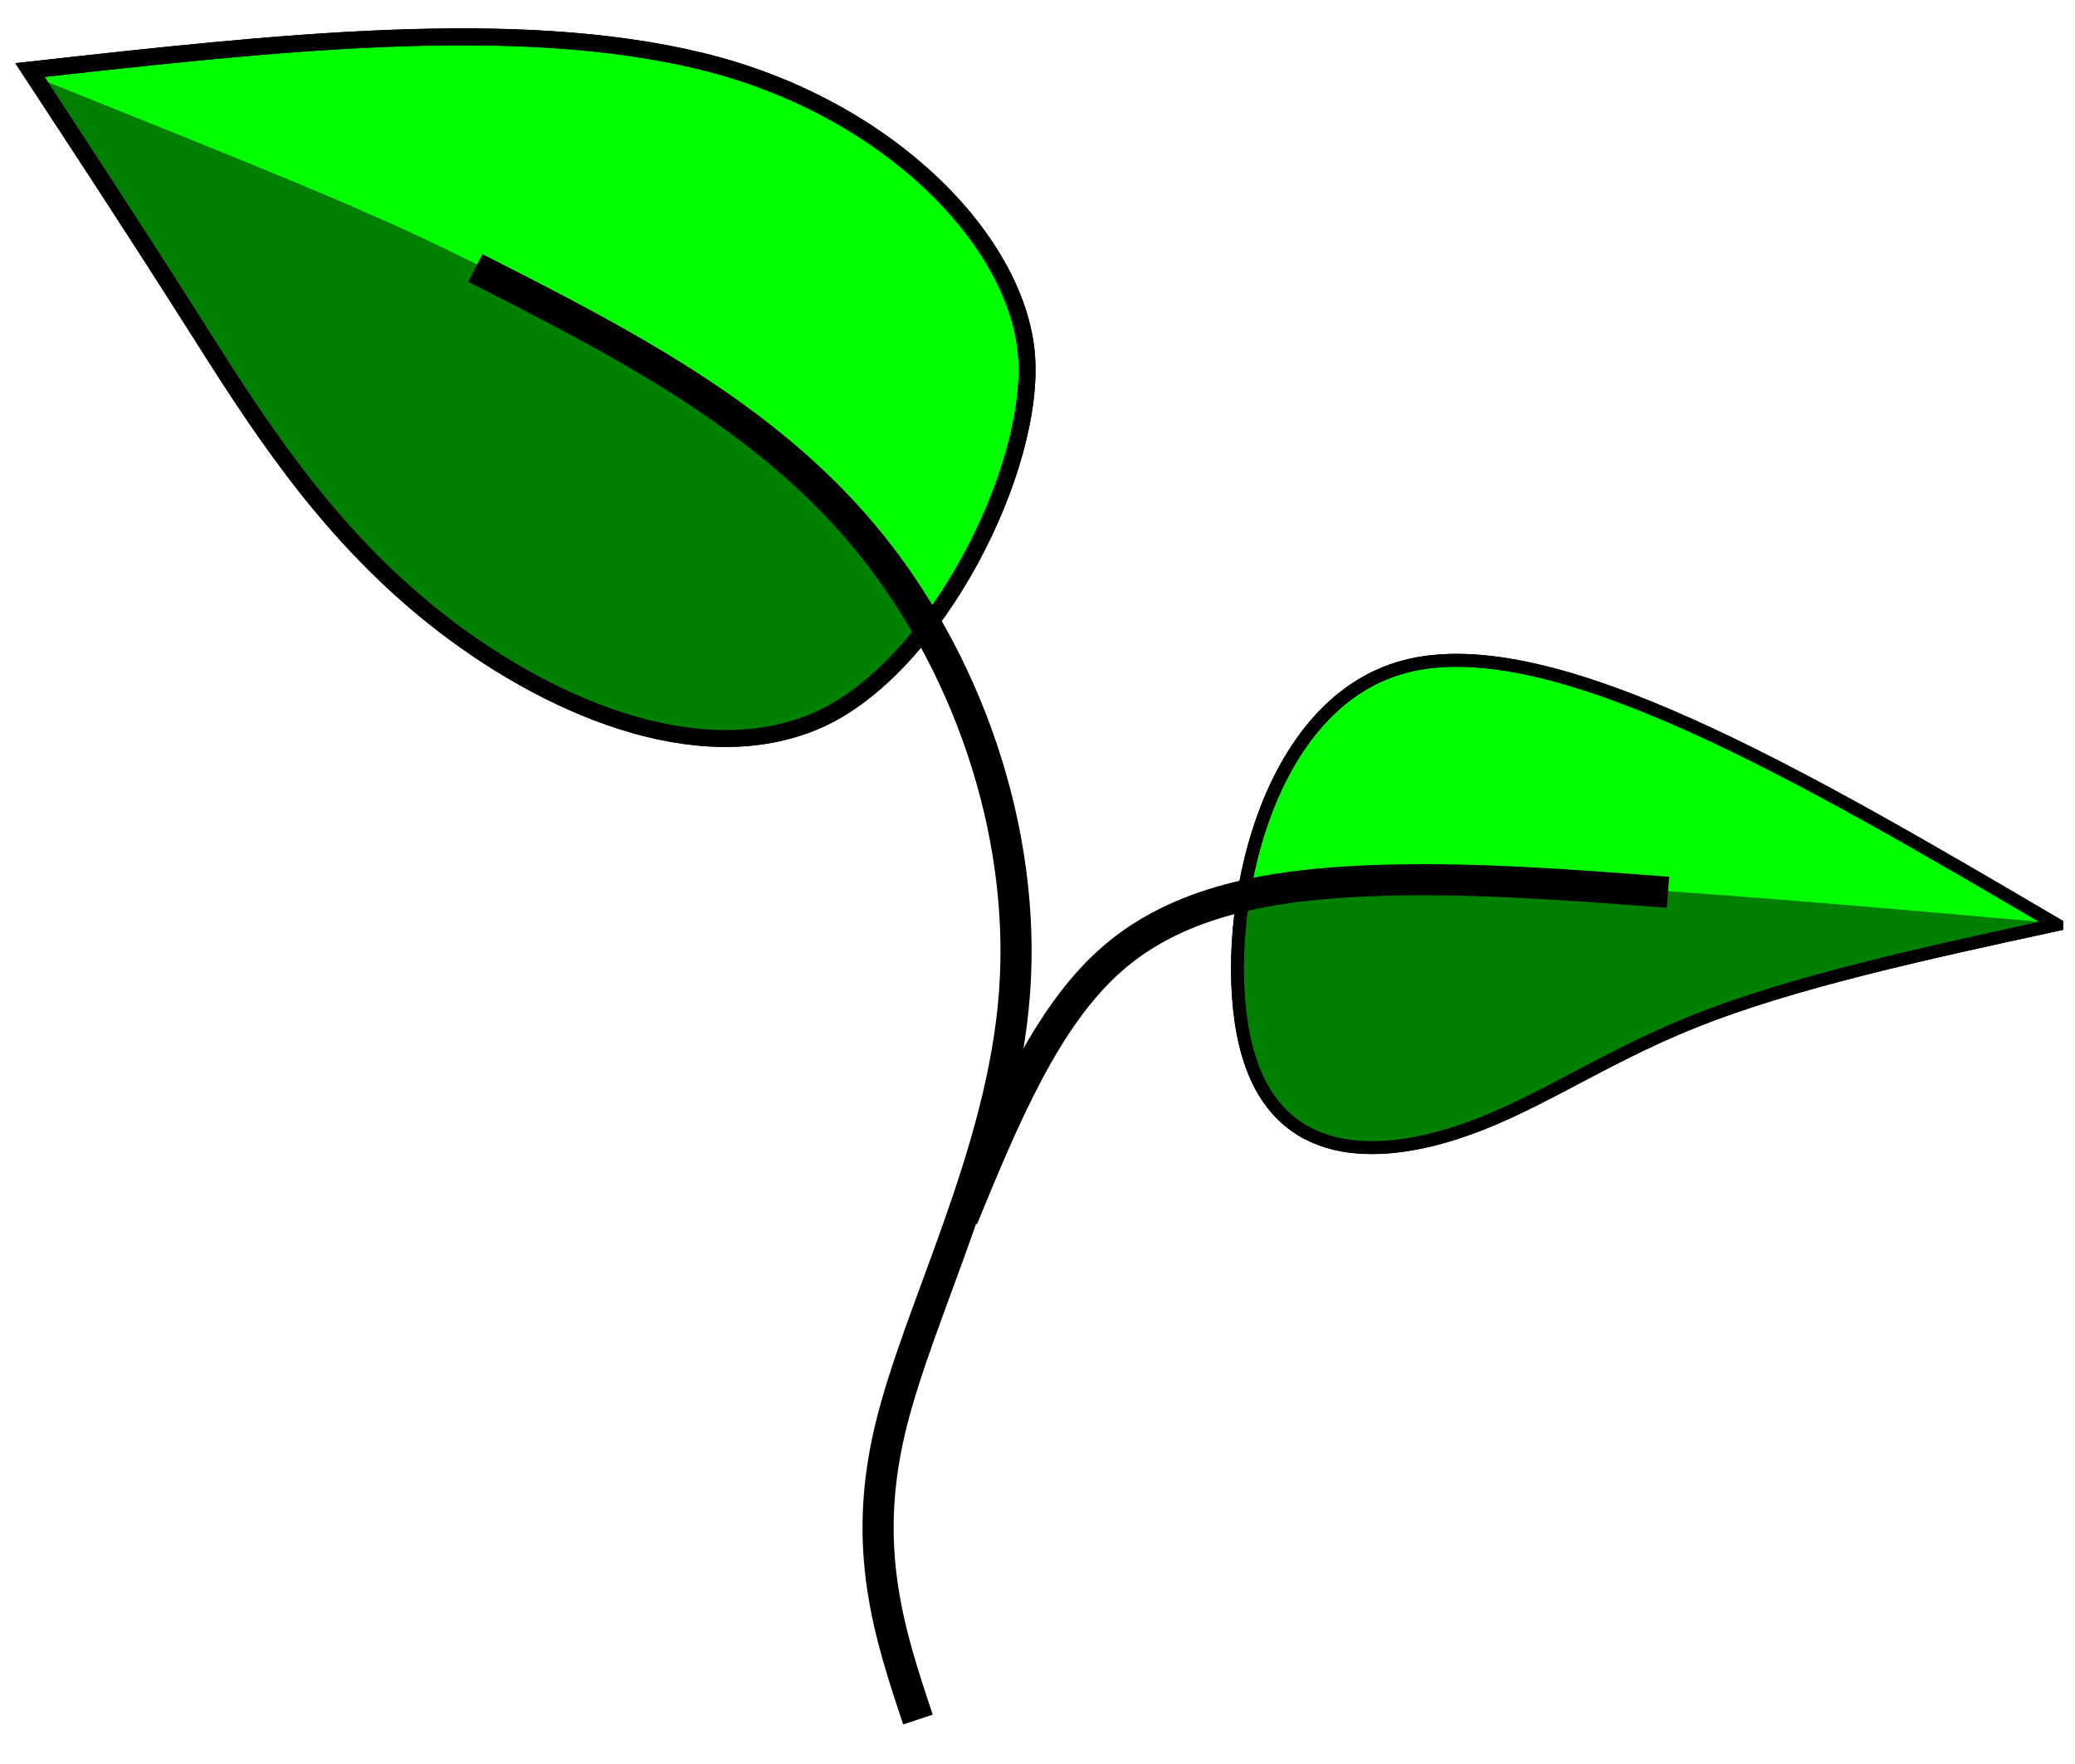 <?xml version="1.0" encoding="UTF-8" standalone="no"?>
<svg
   xmlns:dc="http://purl.org/dc/elements/1.1/"
   xmlns:cc="http://creativecommons.org/ns#"
   xmlns:rdf="http://www.w3.org/1999/02/22-rdf-syntax-ns#"
   xmlns:svg="http://www.w3.org/2000/svg"
   xmlns="http://www.w3.org/2000/svg"
   xmlns:sodipodi="http://sodipodi.sourceforge.net/DTD/sodipodi-0.dtd"
   xmlns:inkscape="http://www.inkscape.org/namespaces/inkscape"
   width="200mm"
   height="170mm"
   viewBox="0 0 200 170"
   version="1.1"
   id="svg8"
   inkscape:version="1.0 (4035a4fb49, 2020-05-01)"
   sodipodi:docname="plant.svg">
  <defs
     id="defs2">
    <inkscape:path-effect
       only_selected="false"
       apply_with_weight="true"
       apply_no_weight="true"
       helper_size="0"
       steps="2"
       weight="33.333"
       lpeversion="1"
       is_visible="true"
       id="path-effect930"
       effect="bspline" />
    <inkscape:path-effect
       only_selected="false"
       apply_with_weight="true"
       apply_no_weight="true"
       helper_size="0"
       steps="2"
       weight="33.333"
       lpeversion="1"
       is_visible="true"
       id="path-effect922"
       effect="bspline" />
    <inkscape:path-effect
       effect="bspline"
       id="path-effect918"
       is_visible="true"
       lpeversion="1"
       weight="33.333"
       steps="2"
       helper_size="0"
       apply_no_weight="true"
       apply_with_weight="true"
       only_selected="false" />
    <inkscape:path-effect
       only_selected="false"
       apply_with_weight="true"
       apply_no_weight="true"
       helper_size="0"
       steps="2"
       weight="33.333"
       lpeversion="1"
       is_visible="true"
       id="path-effect914"
       effect="bspline" />
    <inkscape:path-effect
       effect="bspline"
       id="path-effect910"
       is_visible="true"
       lpeversion="1"
       weight="33.333"
       steps="2"
       helper_size="0"
       apply_no_weight="true"
       apply_with_weight="true"
       only_selected="false" />
    <inkscape:path-effect
       only_selected="false"
       apply_with_weight="true"
       apply_no_weight="true"
       helper_size="0"
       steps="2"
       weight="33.333"
       lpeversion="1"
       is_visible="true"
       id="path-effect902"
       effect="bspline" />
    <inkscape:path-effect
       effect="bspline"
       id="path-effect891"
       is_visible="true"
       lpeversion="1"
       weight="33.333"
       steps="2"
       helper_size="0"
       apply_no_weight="true"
       apply_with_weight="true"
       only_selected="false" />
    <inkscape:path-effect
       effect="bspline"
       id="path-effect887"
       is_visible="true"
       lpeversion="1"
       weight="33.333"
       steps="2"
       helper_size="0"
       apply_no_weight="true"
       apply_with_weight="true"
       only_selected="false" />
    <inkscape:path-effect
       effect="bspline"
       id="path-effect883"
       is_visible="true"
       lpeversion="1"
       weight="33.333"
       steps="2"
       helper_size="0"
       apply_no_weight="true"
       apply_with_weight="true"
       only_selected="false" />
    <inkscape:path-effect
       only_selected="false"
       apply_with_weight="true"
       apply_no_weight="true"
       helper_size="0"
       steps="2"
       weight="33.333"
       lpeversion="1"
       is_visible="true"
       id="path-effect877"
       effect="bspline" />
    <inkscape:path-effect
       effect="bspline"
       id="path-effect858"
       is_visible="true"
       lpeversion="1"
       weight="33.333"
       steps="2"
       helper_size="0"
       apply_no_weight="true"
       apply_with_weight="true"
       only_selected="false" />
    <inkscape:path-effect
       effect="bspline"
       id="path-effect854"
       is_visible="true"
       lpeversion="1"
       weight="33.333"
       steps="2"
       helper_size="0"
       apply_no_weight="true"
       apply_with_weight="true"
       only_selected="false" />
    <inkscape:path-effect
       effect="bspline"
       id="path-effect850"
       is_visible="true"
       lpeversion="1"
       weight="33.333"
       steps="2"
       helper_size="0"
       apply_no_weight="true"
       apply_with_weight="true"
       only_selected="false" />
    <inkscape:path-effect
       only_selected="false"
       apply_with_weight="true"
       apply_no_weight="true"
       helper_size="0"
       steps="2"
       weight="33.333"
       lpeversion="1"
       is_visible="true"
       id="path-effect845"
       effect="bspline" />
    <inkscape:path-effect
       effect="bspline"
       id="path-effect841"
       is_visible="true"
       lpeversion="1"
       weight="33.333"
       steps="2"
       helper_size="0"
       apply_no_weight="true"
       apply_with_weight="true"
       only_selected="false" />
    <inkscape:path-effect
       effect="bspline"
       id="path-effect837"
       is_visible="true"
       lpeversion="1"
       weight="33.333"
       steps="2"
       helper_size="0"
       apply_no_weight="true"
       apply_with_weight="true"
       only_selected="false" />
  </defs>
  <sodipodi:namedview
     id="base"
     pagecolor="#ffffff"
     bordercolor="#666666"
     borderopacity="1.0"
     inkscape:pageopacity="0.0"
     inkscape:pageshadow="2"
     inkscape:zoom="0.52510196"
     inkscape:cx="391.86264"
     inkscape:cy="656.12826"
     inkscape:document-units="mm"
     inkscape:current-layer="layer1"
     inkscape:document-rotation="0"
     showgrid="true"
     inkscape:snap-global="false"
     inkscape:snap-intersection-paths="true"
     inkscape:window-width="2400"
     inkscape:window-height="1271"
     inkscape:window-x="2391"
     inkscape:window-y="-9"
     inkscape:window-maximized="1">
    <inkscape:grid
       type="xygrid"
       id="grid833" />
  </sodipodi:namedview>
  <g
     inkscape:label="Layer 1"
     inkscape:groupmode="layer"
     id="layer1">
    <path
       style="fill:#00ff00;stroke:#000000;stroke-width:1.246;stroke-linecap:butt;stroke-linejoin:miter;stroke-miterlimit:4;stroke-dasharray:none;stroke-opacity:1"
       d="M 198.228,89.109 C 173.874,74.805 149.521,60.501 135.401,64.236 c -14.12,3.735 -18.005,25.509 -15.342,36.447 2.663,10.938 11.875,11.038 19.664,8.677 7.788,-2.362 14.152,-7.185 23.666,-10.97 9.514,-3.785 22.176,-6.533 34.839,-9.28 z"
       id="path856"
       sodipodi:nodetypes="cccccc"
       inkscape:original-d="m 198.22803,89.109256 c 0,0 -48.70658,-28.60858 -73.06086,-42.91357 -3.88543,21.77531 -7.77087,43.54916 -11.65675,65.324114 9.21264,0.10074 18.42443,0.20124 27.63668,0.30154 6.36436,-4.82343 12.7281,-9.64676 19.09196,-14.470574 12.6634,-2.747 37.98897,-8.24151 37.98897,-8.24151 z"
       inkscape:path-effect="#path-effect858" />
    <path
       sodipodi:nodetypes="ccccccc"
       id="path856-2"
       d="M 2.883,6.752 C 26.72,4.097 49.659,1.543 67.576,5.892 85.493,10.24 97.902,23.047 98.921,34.008 99.94,44.968 90.172,64.502 78.705,69.446 67.238,74.39 52.458,67.973 41.761,59.429 31.065,50.885 24.456,40.215 18.657,31.081 12.858,21.946 7.87,14.349 2.883,6.752 Z"
       style="fill:#00ff00;stroke:#000000;stroke-width:1.63;stroke-linecap:butt;stroke-linejoin:miter;stroke-miterlimit:4;stroke-dasharray:none;stroke-opacity:1"
       inkscape:original-d="m 2.8826759,6.7515551 c 0,0 46.7764291,-5.20867 71.5130861,-7.963519 C 85.492679,10.240375 97.902135,23.047295 106.47578,31.895566 99.939805,44.968176 90.172647,64.502506 82.019923,80.807306 67.237591,74.389816 52.457664,67.973256 37.675289,61.555506 31.065219,50.884696 24.455878,40.215186 17.845256,29.543756 12.857646,21.946115 2.8826759,6.7515551 2.8826759,6.7515551 Z"
       inkscape:path-effect="#path-effect877" />
    <path
       id="path881"
       style="fill:none;stroke:#ff0000;stroke-width:1.63;stroke-linecap:butt;stroke-linejoin:miter;stroke-miterlimit:4;stroke-dasharray:none;stroke-opacity:1"
       d="M 3.344,7.454 C 3.19,7.22 3.036,6.986 2.883,6.752"
       sodipodi:nodetypes="cc" />
    <path
       id="path904"
       style="fill:#008000;stroke:none;stroke-width:1.63;stroke-linecap:butt;stroke-linejoin:miter;stroke-miterlimit:4;stroke-dasharray:none;stroke-opacity:1"
       d="m 3.11,7.313 5.229,7.769 c 3.253,4.981 6.614,10.164 10.318,15.998 5.799,9.135 12.408,19.804 23.105,28.349 10.696,8.544 25.476,14.96 36.944,10.017 3.919,-1.689 7.638,-5.085 10.797,-9.257 l 0.389,0.217 c -0.08,-0.137 -0.16,-0.274 -0.24,-0.412 C 85.107,52.17 80.311,44.296 60.893,33.504 41.134,22.523 38.008,21.315 3.11,7.313 Z"
       sodipodi:nodetypes="ccssscccsc" />
    <path
       style="fill:none;stroke:#000000;stroke-width:1.63;stroke-linecap:butt;stroke-linejoin:miter;stroke-miterlimit:4;stroke-dasharray:none;stroke-opacity:1"
       d="M 2.883,6.752 C 26.72,4.097 49.659,1.543 67.576,5.892 85.493,10.24 97.902,23.047 98.921,34.008 99.94,44.968 90.172,64.502 78.705,69.446 67.238,74.39 52.458,67.973 41.761,59.429 31.065,50.885 24.456,40.215 18.657,31.081 12.858,21.946 7.87,14.349 2.883,6.752 Z"
       id="path908"
       sodipodi:nodetypes="ccccccc"
       inkscape:original-d="m 2.8826759,6.7515551 c 0,0 46.7764291,-5.20867 71.5130861,-7.963519 C 85.492679,10.240375 97.902135,23.047295 106.47578,31.895566 99.939805,44.968176 90.172647,64.502506 82.019923,80.807306 67.237591,74.389816 52.457664,67.973256 37.675289,61.555506 31.065219,50.884696 24.455878,40.215186 17.845256,29.543756 12.857646,21.946115 2.8826759,6.7515551 2.8826759,6.7515551 Z"
       inkscape:path-effect="#path-effect910" />
    <path
       style="fill:none;stroke:#000000;stroke-width:3;stroke-linecap:butt;stroke-linejoin:miter;stroke-miterlimit:4;stroke-dasharray:none;stroke-opacity:1"
       d="m 45.815,25.825 c 13.819,7.031 27.638,14.062 37.466,25.829 9.828,11.767 15.664,28.267 14.507,43.991 -1.158,15.724 -9.309,30.668 -12.027,42.217 -2.717,11.549 -4.4e-5,19.701 2.717,27.852"
       id="path835"
       sodipodi:nodetypes="ccccc"
       inkscape:original-d="m 45.815451,25.825146 c 0,0 27.637667,14.06242 41.456589,21.09351 5.837022,16.50201 11.673475,33.00283 17.51006,49.50441 -8.151895,14.945764 -16.303525,29.890424 -24.455856,44.835754 2.717587,8.15233 5.43485,16.30412 8.151953,24.45586"
       inkscape:path-effect="#path-effect837" />
    <path
       id="path912"
       style="fill:#008000;stroke:none;stroke-width:1.246;stroke-linecap:butt;stroke-linejoin:miter;stroke-miterlimit:4;stroke-dasharray:none;stroke-opacity:1"
       d="m 137.046,84.825 c -4.249,-0.009 -7.981,0.141 -11.145,0.499 -7.232,0.817 -6.159,1.36 -6.159,1.36 l -0.317,3.151 c -0.33,4.033 -0.095,7.848 0.635,10.848 2.664,10.938 11.875,11.038 19.663,8.677 7.788,-2.362 14.152,-7.185 23.666,-10.971 9.514,-3.785 22.176,-6.532 34.839,-9.28 -0.074,-0.044 -0.148,-0.087 -0.222,-0.131 l 0.201,-0.002 c -0.081,-0.007 -0.16,-0.014 -0.241,-0.021 -1.7e-4,-1e-4 -2.2e-4,-2.2e-4 -4.3e-4,-4.3e-4 h -0.005 c -14.807,-1.308 -29.602,-2.612 -42.079,-3.397 -7.057,-0.444 -13.373,-0.721 -18.835,-0.733 z"
       sodipodi:nodetypes="ssccsssccccccss" />
    <path
       sodipodi:nodetypes="cccccc"
       id="path928"
       d="M 198.228,89.109 C 173.874,74.805 149.521,60.501 135.401,64.236 c -14.12,3.735 -18.005,25.509 -15.342,36.447 2.663,10.938 11.875,11.038 19.664,8.677 7.788,-2.362 14.152,-7.185 23.666,-10.97 9.514,-3.785 22.176,-6.533 34.839,-9.28 z"
       style="fill:none;stroke:#000000;stroke-width:1.246;stroke-linecap:butt;stroke-linejoin:miter;stroke-miterlimit:4;stroke-dasharray:none;stroke-opacity:1"
       inkscape:original-d="m 198.22803,89.109256 c 0,0 -48.70658,-28.60858 -73.06086,-42.91357 -3.88543,21.77531 -7.77087,43.54916 -11.65675,65.324114 9.21264,0.10074 18.42443,0.20124 27.63668,0.30154 6.36436,-4.82343 12.7281,-9.64676 19.09196,-14.470574 12.6634,-2.747 37.98897,-8.24151 37.98897,-8.24151 z"
       inkscape:path-effect="#path-effect930" />
    <path
       style="fill:none;stroke:#000000;stroke-width:3;stroke-linecap:butt;stroke-linejoin:miter;stroke-miterlimit:4;stroke-dasharray:none;stroke-opacity:1"
       d="m 92.781,117.409 c 4,-9.713 8.001,-19.425 14.454,-25.034 6.453,-5.608 15.359,-7.112 24.69,-7.492 9.331,-0.38 19.087,0.365 28.844,1.11"
       id="path852"
       sodipodi:nodetypes="cccc"
       inkscape:original-d="m 92.780718,117.4093 c 4.000677,-9.71251 8.001142,-19.425264 12.001382,-29.138194 8.90577,-1.50377 17.8113,-3.00776 26.71673,-4.51198 9.75681,0.74514 19.51304,1.49004 29.26958,2.23477"
       inkscape:path-effect="#path-effect854" />
  </g>
</svg>
